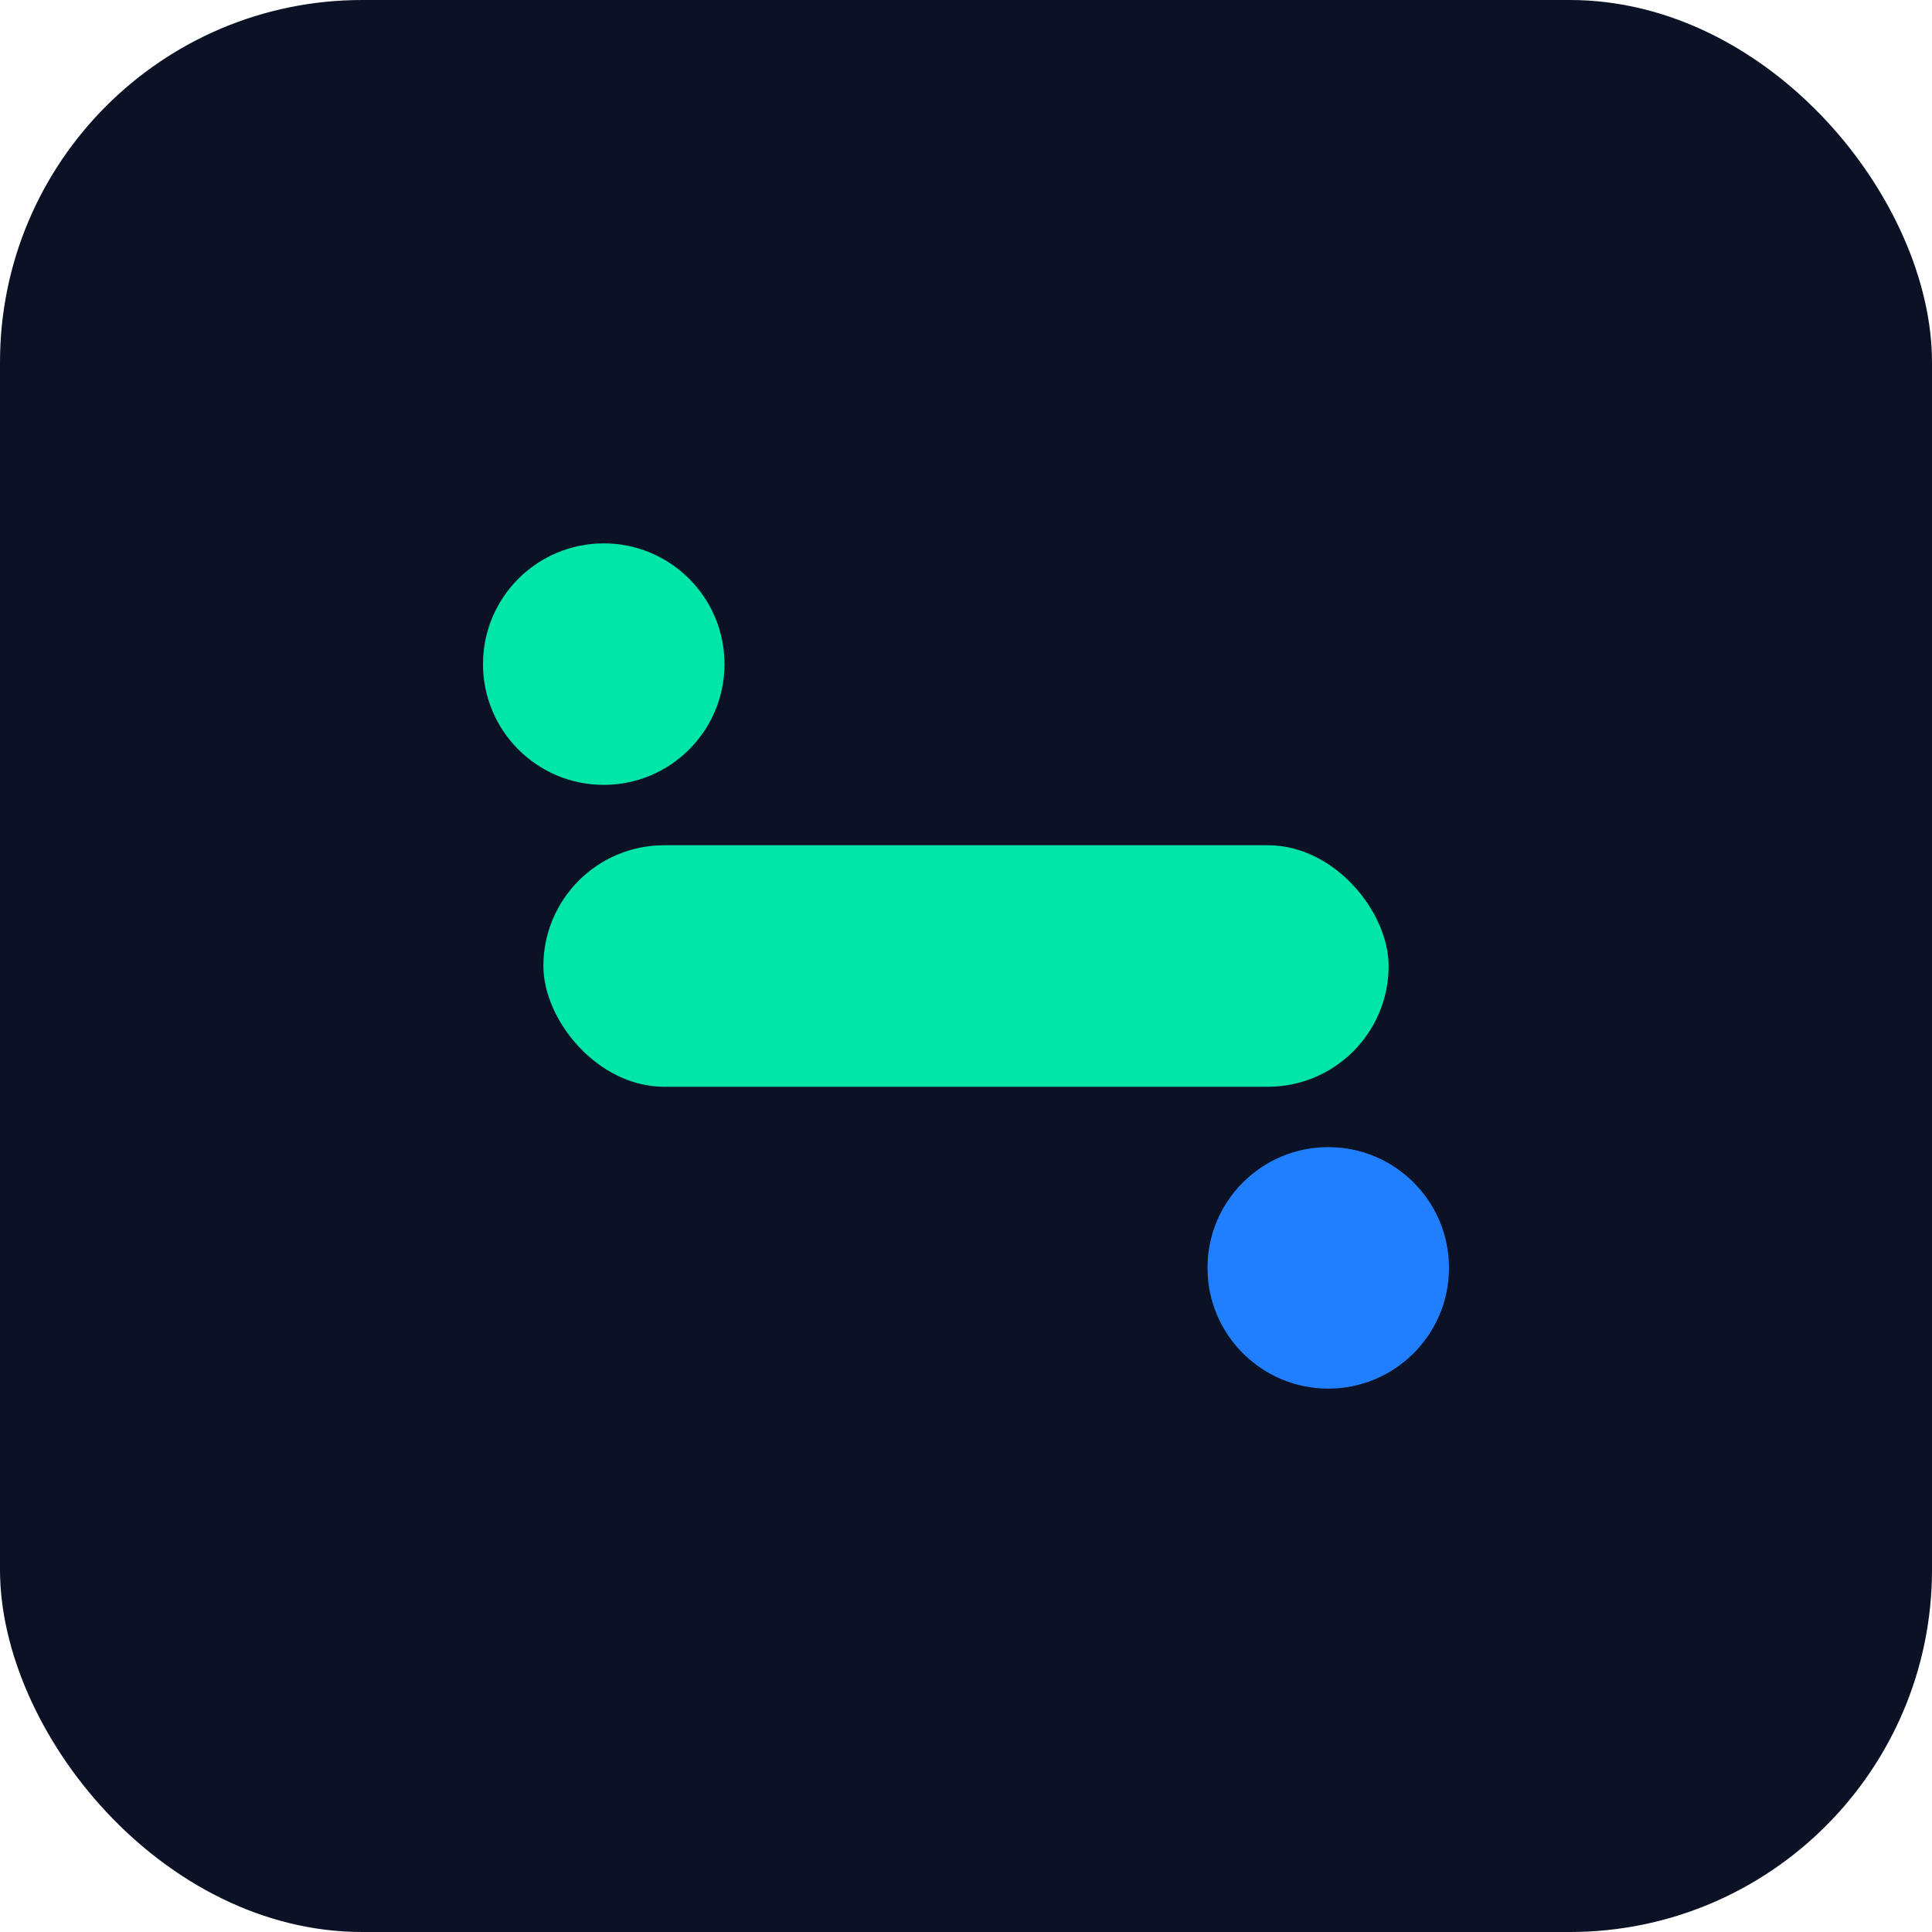 <svg xmlns="http://www.w3.org/2000/svg" width="64" height="64">
  <rect width="64" height="64" rx="12" fill="#0B1226"/>
  <circle cx="20" cy="22" r="4" fill="#00E5A8"/>
  <circle cx="44" cy="42" r="4" fill="#1F7FFF"/>
  <rect x="18" y="28" width="28" height="8" rx="4" fill="#00E5A8"/>
</svg>